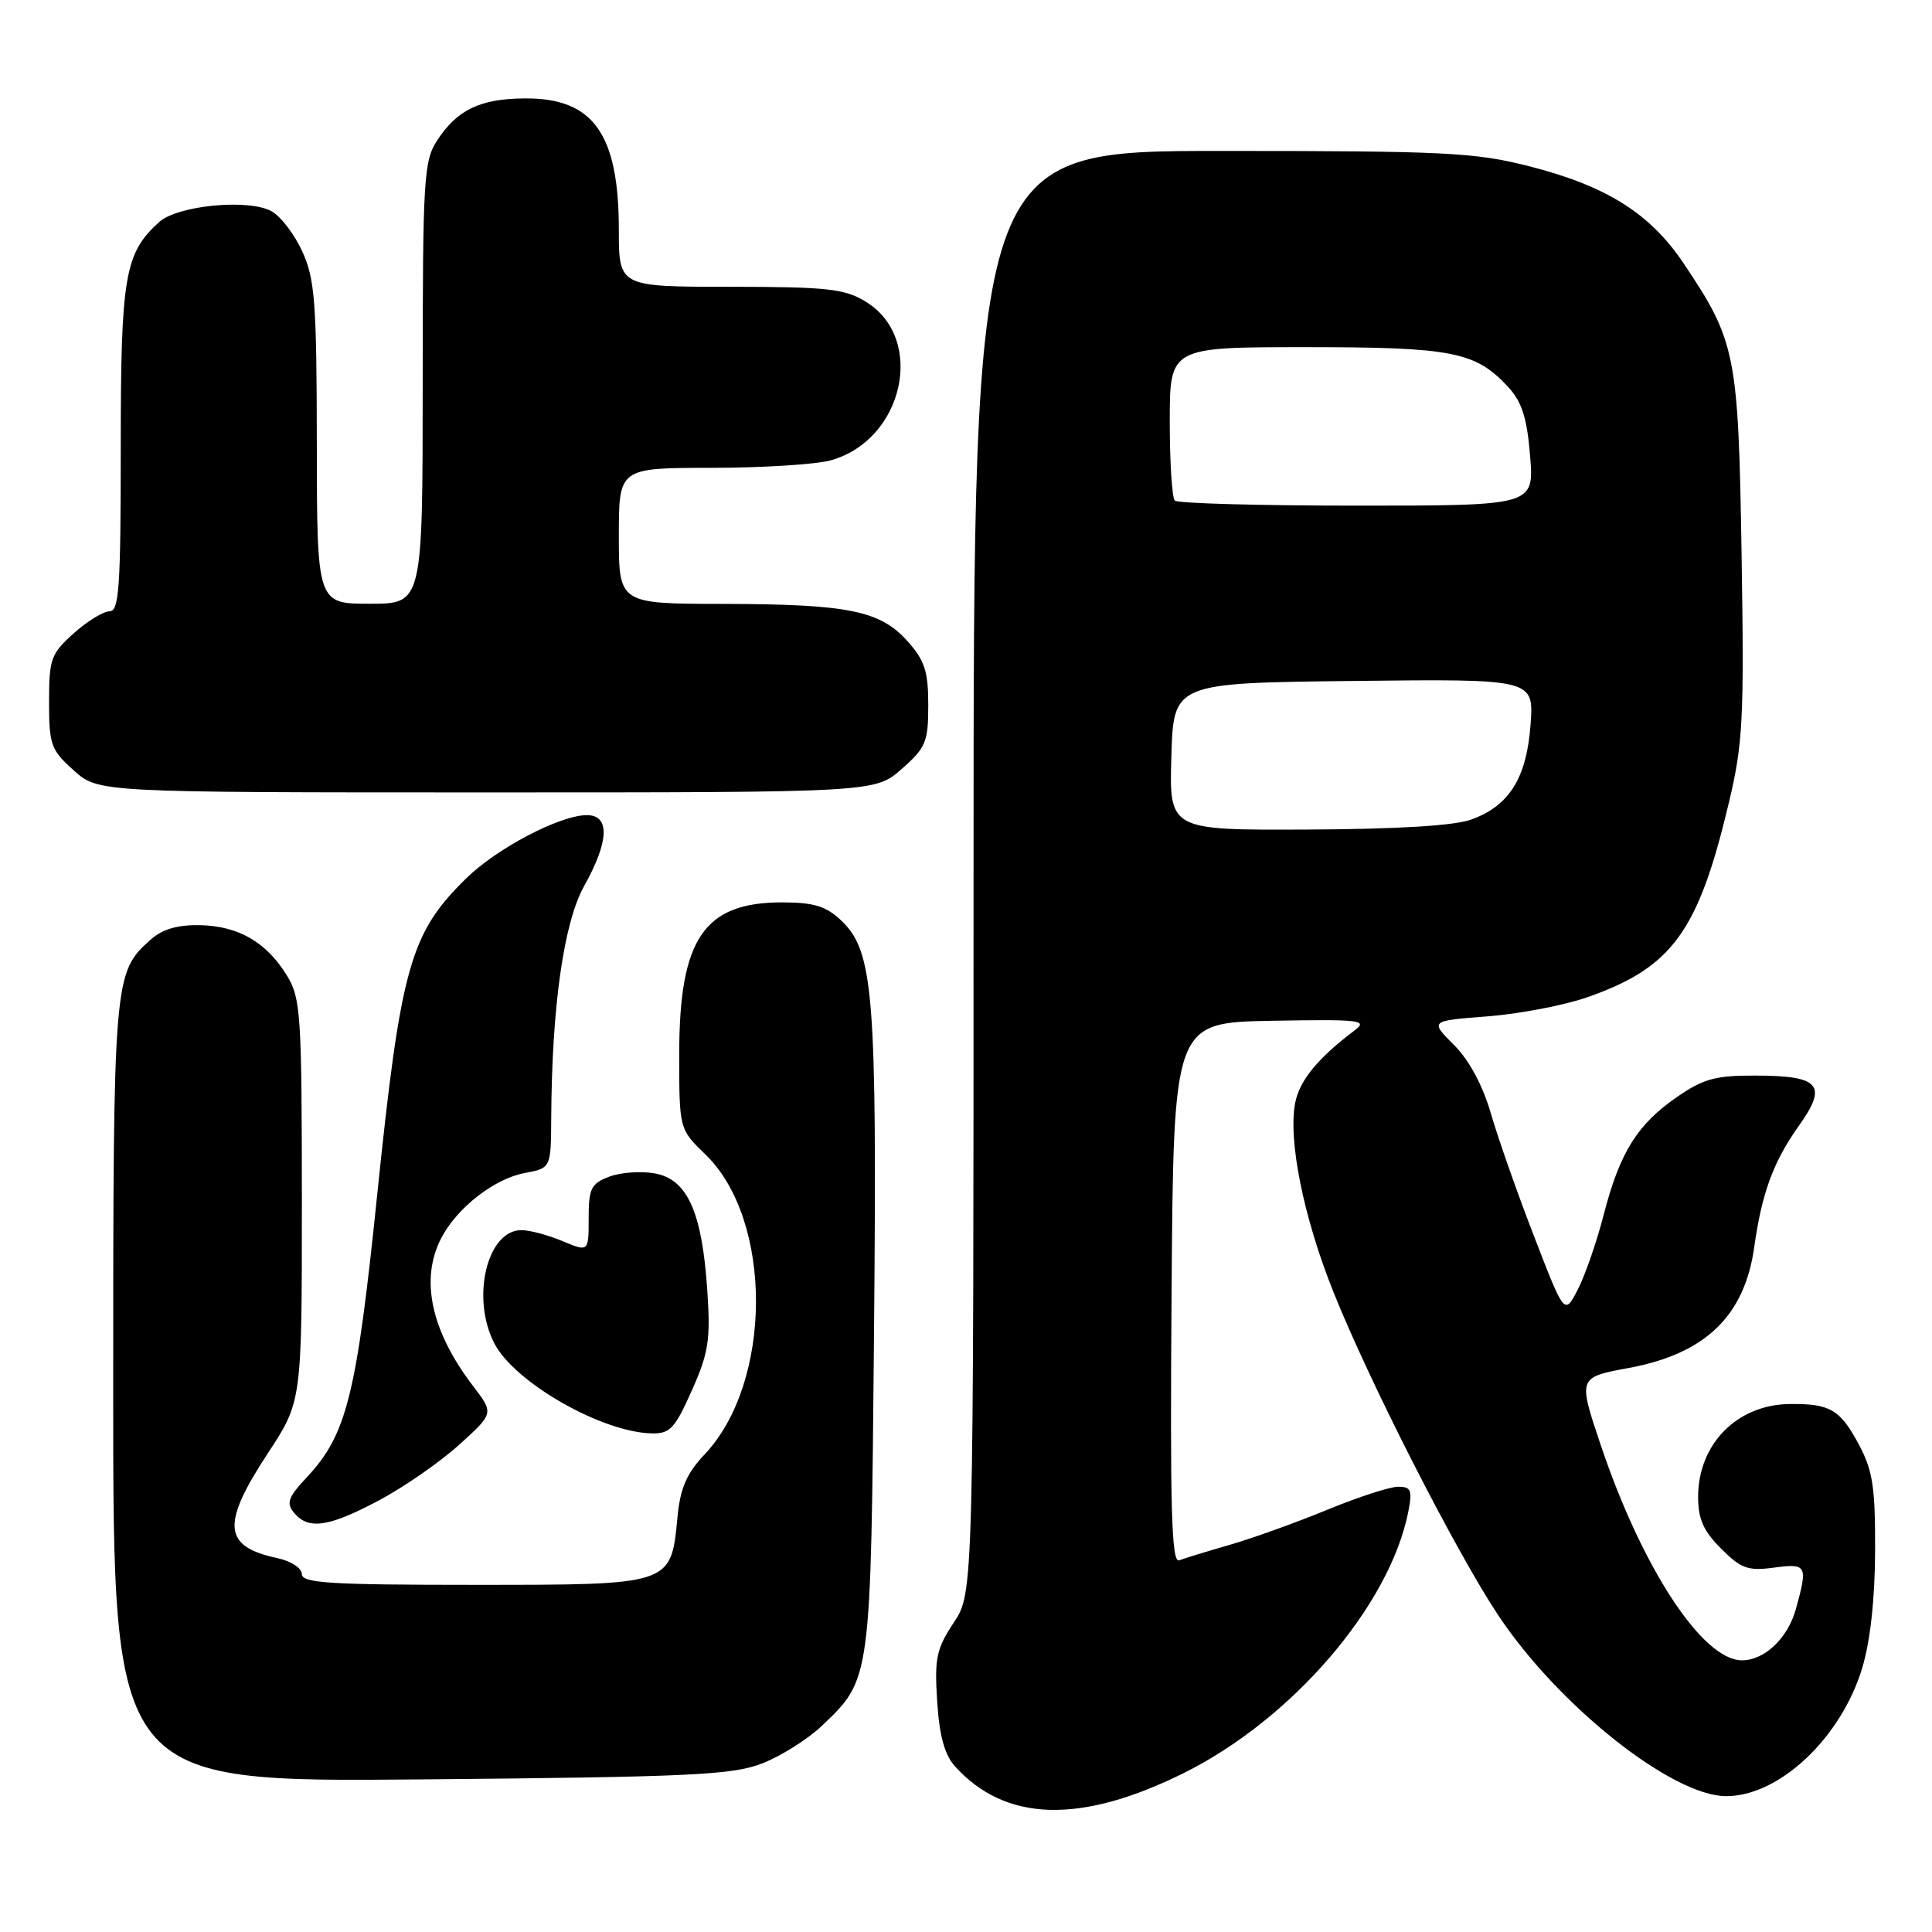<?xml version="1.0" encoding="UTF-8" standalone="no"?>
<!DOCTYPE svg PUBLIC "-//W3C//DTD SVG 1.1//EN" "http://www.w3.org/Graphics/SVG/1.1/DTD/svg11.dtd" >
<svg xmlns="http://www.w3.org/2000/svg" xmlns:xlink="http://www.w3.org/1999/xlink" version="1.1" viewBox="0 0 256 256">
 <g >
 <path fill="currentColor"
d=" M 156.81 234.96 C 171.22 227.82 184.19 212.71 186.62 200.25 C 187.16 197.46 186.97 197.00 185.26 197.00 C 184.17 197.00 179.96 198.37 175.90 200.04 C 171.85 201.71 166.05 203.80 163.01 204.68 C 159.98 205.55 156.93 206.49 156.24 206.75 C 155.23 207.13 155.03 199.91 155.24 171.36 C 155.50 135.50 155.50 135.50 168.50 135.26 C 180.27 135.05 181.31 135.17 179.50 136.53 C 174.66 140.17 172.22 143.14 171.63 146.08 C 170.65 151.01 172.71 161.27 176.68 171.18 C 181.47 183.15 192.90 205.57 198.51 214.01 C 206.49 226.02 221.58 238.00 228.73 238.00 C 235.76 238.00 243.94 230.30 246.75 221.03 C 247.82 217.49 248.44 211.89 248.46 205.50 C 248.49 197.05 248.16 194.86 246.29 191.37 C 243.83 186.77 242.49 185.98 237.17 186.04 C 230.19 186.10 225.02 191.33 225.01 198.33 C 225.00 201.26 225.71 202.86 228.05 205.20 C 230.70 207.85 231.61 208.18 235.05 207.72 C 239.43 207.13 239.57 207.41 237.96 213.22 C 236.88 217.09 233.81 220.00 230.81 220.00 C 225.60 220.00 217.58 207.78 212.10 191.46 C 209.09 182.51 209.09 182.51 215.78 181.27 C 225.95 179.40 231.15 174.40 232.44 165.28 C 233.45 158.09 234.97 153.95 238.32 149.23 C 242.22 143.77 241.18 142.54 232.64 142.52 C 227.30 142.50 225.70 142.94 222.16 145.39 C 216.94 149.00 214.62 152.74 212.50 160.95 C 211.59 164.50 210.05 168.95 209.08 170.84 C 207.31 174.28 207.31 174.28 203.30 163.89 C 201.08 158.17 198.50 150.83 197.56 147.57 C 196.46 143.79 194.68 140.48 192.65 138.45 C 189.46 135.26 189.46 135.26 197.15 134.67 C 201.38 134.34 207.32 133.20 210.36 132.13 C 221.58 128.19 225.03 123.45 229.08 106.38 C 230.95 98.54 231.12 95.28 230.77 73.59 C 230.35 46.87 230.02 45.22 223.07 34.87 C 218.63 28.26 212.85 24.63 202.59 22.02 C 195.45 20.20 191.50 20.00 161.84 20.00 C 129.00 20.00 129.00 20.00 129.00 115.52 C 129.00 211.04 129.00 211.04 126.38 215.00 C 124.08 218.48 123.81 219.73 124.18 225.42 C 124.47 230.01 125.16 232.51 126.54 234.05 C 133.22 241.43 143.15 241.73 156.81 234.96 Z  M 101.00 233.66 C 103.47 232.70 107.01 230.47 108.87 228.71 C 115.44 222.45 115.39 222.86 115.81 176.85 C 116.22 131.54 115.77 126.02 111.41 121.92 C 109.44 120.06 107.80 119.57 103.61 119.57 C 93.27 119.57 90.00 124.41 90.00 139.70 C 90.00 149.61 90.00 149.61 93.48 152.98 C 102.44 161.66 102.39 183.14 93.39 192.69 C 90.98 195.24 90.14 197.17 89.77 201.02 C 88.90 210.07 89.11 210.00 62.85 210.00 C 43.77 210.00 40.00 209.77 40.00 208.58 C 40.00 207.79 38.57 206.85 36.75 206.46 C 29.55 204.92 29.29 202.01 35.50 192.55 C 40.00 185.70 40.00 185.70 40.00 159.10 C 39.99 134.50 39.85 132.26 38.04 129.30 C 35.34 124.87 31.63 122.71 26.54 122.59 C 23.53 122.53 21.53 123.11 19.97 124.50 C 15.05 128.89 15.00 129.43 15.00 184.54 C 15.00 236.14 15.00 236.14 55.75 235.78 C 91.60 235.46 97.04 235.20 101.00 233.66 Z  M 50.25 198.79 C 53.56 197.02 58.34 193.71 60.86 191.42 C 65.45 187.27 65.45 187.27 62.67 183.64 C 57.11 176.35 55.64 169.52 58.46 164.07 C 60.55 160.04 65.48 156.19 69.53 155.43 C 73.00 154.78 73.00 154.78 73.04 148.14 C 73.12 133.36 74.70 122.24 77.41 117.39 C 80.72 111.46 80.85 108.00 77.75 108.01 C 74.16 108.03 65.83 112.40 61.74 116.42 C 54.33 123.70 53.10 128.11 49.96 158.50 C 47.25 184.85 45.94 190.09 40.69 195.71 C 38.17 198.40 37.89 199.17 38.97 200.46 C 40.87 202.75 43.56 202.35 50.25 198.79 Z  M 91.67 184.25 C 93.90 179.24 94.16 177.53 93.72 170.98 C 93.03 160.62 91.10 156.30 86.82 155.49 C 84.98 155.15 82.25 155.34 80.74 155.91 C 78.32 156.83 78.00 157.47 78.00 161.42 C 78.00 165.90 78.00 165.90 74.53 164.45 C 72.62 163.65 70.18 163.00 69.09 163.00 C 64.54 163.00 62.39 171.98 65.50 178.00 C 68.17 183.17 79.68 189.76 86.31 189.93 C 88.78 189.99 89.41 189.32 91.67 184.25 Z  M 119.47 101.90 C 122.69 99.07 123.00 98.32 123.00 93.41 C 123.00 88.95 122.53 87.51 120.25 84.96 C 116.61 80.90 112.40 80.05 95.75 80.02 C 82.00 80.00 82.00 80.00 82.00 71.00 C 82.00 62.00 82.00 62.00 94.25 61.99 C 100.99 61.99 108.11 61.54 110.07 61.00 C 119.76 58.31 122.72 44.85 114.71 39.97 C 111.91 38.26 109.63 38.01 96.75 38.00 C 82.00 38.00 82.00 38.00 82.00 30.47 C 82.00 17.71 78.61 12.97 69.53 13.04 C 63.64 13.08 60.61 14.52 57.95 18.57 C 56.15 21.30 56.01 23.52 56.01 50.75 C 56.00 80.00 56.00 80.00 49.00 80.00 C 42.00 80.00 42.00 80.00 41.98 58.75 C 41.96 40.06 41.73 37.00 40.06 33.33 C 39.02 31.04 37.17 28.62 35.94 27.97 C 32.85 26.31 23.51 27.23 21.09 29.42 C 16.51 33.57 16.00 36.55 16.00 59.40 C 16.00 77.83 15.78 81.00 14.52 81.00 C 13.70 81.00 11.56 82.31 9.77 83.92 C 6.75 86.62 6.50 87.30 6.50 93.00 C 6.50 98.70 6.75 99.38 9.77 102.08 C 13.03 105.00 13.03 105.00 64.48 105.00 C 115.93 105.00 115.93 105.00 119.47 101.90 Z  M 155.21 100.25 C 155.50 90.50 155.50 90.50 179.37 90.23 C 203.24 89.96 203.24 89.96 202.81 96.00 C 202.29 103.08 199.99 106.78 194.94 108.60 C 192.70 109.41 185.10 109.87 173.21 109.92 C 154.93 110.00 154.93 110.00 155.21 100.25 Z  M 155.67 66.33 C 155.30 65.97 155.00 61.24 155.00 55.83 C 155.00 46.00 155.00 46.00 173.03 46.00 C 192.48 46.00 195.53 46.60 199.86 51.30 C 201.67 53.27 202.34 55.39 202.75 60.43 C 203.27 67.00 203.27 67.00 179.80 67.00 C 166.89 67.00 156.03 66.70 155.67 66.33 Z "/>
</g>
</svg>